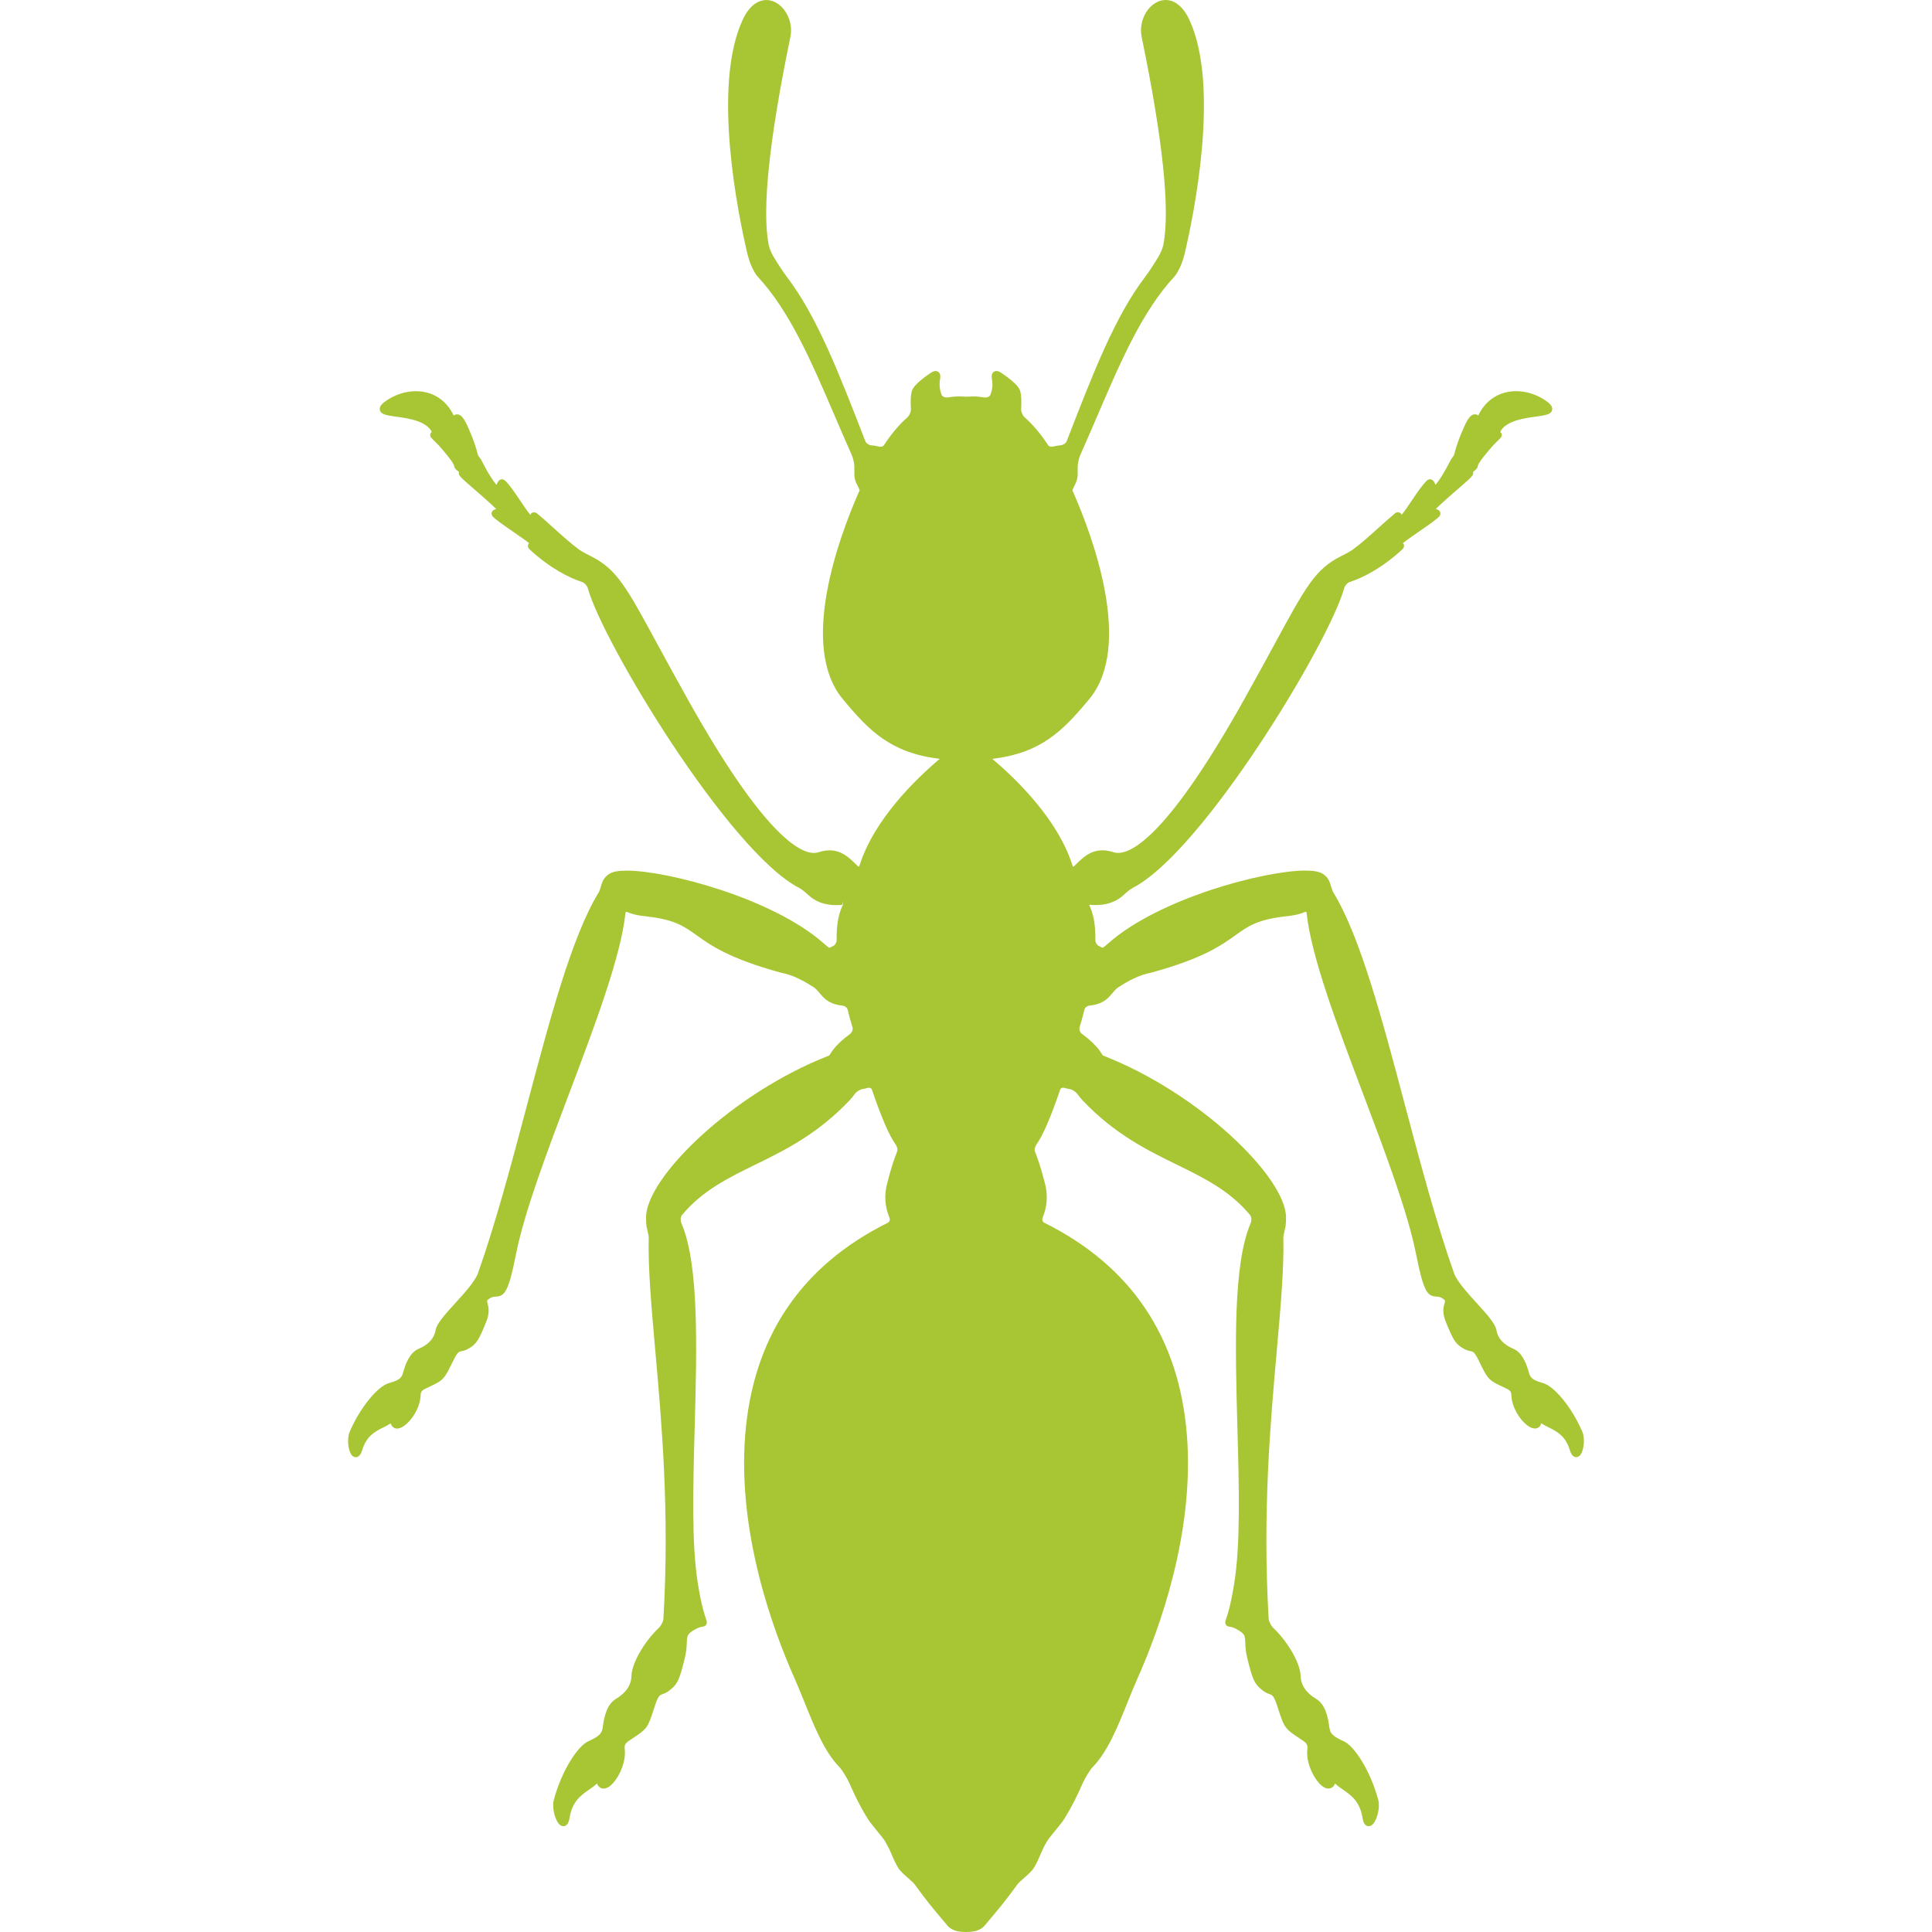 <?xml version="1.0" encoding="iso-8859-1"?>
<!-- Generator: Adobe Illustrator 16.0.0, SVG Export Plug-In . SVG Version: 6.00 Build 0)  -->
<!DOCTYPE svg PUBLIC "-//W3C//DTD SVG 1.1//EN" "http://www.w3.org/Graphics/SVG/1.1/DTD/svg11.dtd">
<svg xmlns="http://www.w3.org/2000/svg" xmlns:xlink="http://www.w3.org/1999/xlink" version="1.1" id="Capa_1" x="0px" y="0px" width="512px" height="512px" viewBox="0 0 571.988 571.987" style="enable-background:new 0 0 571.988 571.987;" xml:space="preserve">
<g>
	<g>
		<path d="M428.098,391.477c2.143,5.197,2.755,6.482,5.406,7.898c0.832,0.453,1.465,0.575,1.93,0.665    c0.727,0.143,1.122,0.221,2.501,3.061c2.317,4.725,2.62,5.332,5.717,6.879c0.493,0.248,0.954,0.461,1.375,0.652    c1.95,0.897,2.407,1.158,2.439,2.493c0.118,4.545,4.309,9.804,6.948,9.804c0.767,0,1.587-0.428,1.905-1.562    c0.669,0.47,1.428,0.845,2.211,1.236c2.433,1.212,4.945,2.469,6.259,6.781c0.151,0.497,0.625,2.016,1.869,2.016    c0.371,0,0.914-0.147,1.366-0.845c0.906-1.379,1.273-4.741,0.425-6.695c-3.309-7.691-8.49-13.419-11.407-14.317    c-2.521-0.754-3.86-1.228-4.325-2.949c-0.767-2.795-1.999-6.148-4.7-7.295c-2.889-1.208-4.565-3.052-4.981-5.468    c-0.335-1.986-2.853-4.757-5.773-7.964c-2.611-2.868-5.565-6.116-6.658-8.568c-5.357-15.116-10.065-32.848-14.619-50    c-6.834-25.753-13.288-50.082-21.24-63.097c-0.253-0.408-0.457-1.093-0.661-1.754s-0.416-1.342-0.697-1.885    c-0.38-0.727-0.987-1.359-1.816-1.885c-1.008-0.632-2.688-0.938-5.137-0.938c-12.011,0-43.292,8.197-58.376,21.596    c-0.714,0.632-1.281,1.077-1.571,1.265c-0.184-0.061-0.547-0.216-1.248-0.58c-0.461-0.236-0.951-0.971-0.946-1.742    c0.044-5.116-0.678-7.805-1.771-10.273c-0.021-0.045-0.036-0.086-0.053-0.119c0.086-0.004,0.159-0.008,0.159-0.008    c5.268,0.457,8.29-1.31,9.865-2.771c1.163-1.081,2.224-1.905,2.909-2.26c20.824-10.792,58.136-72.689,62.538-88.671    c0.221-0.795,0.967-1.632,1.673-1.869c3.636-1.204,9.299-3.868,15.635-9.739c0.236-0.212,0.465-0.73,0.437-1.044    c-0.024-0.318-0.159-0.555-0.343-0.755c1.094-0.853,2.836-2.061,4.541-3.235c2.652-1.832,5.161-3.562,6.214-4.619    c0.249-0.257,0.42-0.82,0.326-1.167c-0.167-0.624-0.73-0.889-1.346-1.085c2.28-2.195,4.732-4.316,6.748-6.059    c3.953-3.415,4.451-3.884,4.312-4.737c-0.008-0.049-0.021-0.098-0.041-0.151c1.102-0.869,1.363-1.167,1.444-1.84    c0.069-0.563,1.24-2.191,3.391-4.72c0.845-1.016,1.632-1.869,2.383-2.566c1.016-0.951,1.521-1.432,1.236-2.208    c-0.065-0.175-0.204-0.338-0.376-0.465c0.033-0.151,0.106-0.359,0.27-0.592c2.032-2.848,6.802-3.504,10.286-3.986    c2.799-0.388,4.487-0.621,4.79-1.958c0.265-1.155-0.878-2.097-2.154-2.946c-2.57-1.697-5.578-2.632-8.475-2.632    c-4.994,0-9.07,2.624-11.24,7.209c-0.286-0.237-0.629-0.359-0.987-0.359c-1.017,0-1.877,0.906-2.885,3.027    c-0.38,0.808-2.317,5.018-3.211,8.719c-0.106,0.445-0.184,0.539-0.392,0.792c-0.184,0.225-0.396,0.486-0.648,0.938    c-0.172,0.31-0.376,0.694-0.601,1.126c-0.918,1.742-2.248,4.264-3.921,6.275c-0.347-0.795-0.754-1.648-1.652-1.648    c-0.257,0-0.681,0.179-0.873,0.359c-1.407,1.347-2.823,3.456-4.328,5.688c-1.041,1.555-2.109,3.142-3.195,4.504    c-0.049-0.159-0.122-0.306-0.24-0.437c-0.351-0.404-1.216-0.42-1.624-0.085c-1.526,1.248-3.243,2.794-5.015,4.386    c-2.619,2.358-5.32,4.794-7.642,6.463c-0.86,0.616-2.46,1.424-3.415,1.905c-7.613,3.831-10.392,8.939-19.584,25.867    c-2.513,4.631-5.521,10.159-9.241,16.806c-22.016,39.302-32.742,45.173-37.177,45.173c-0.506,0-0.991-0.077-1.444-0.229    c-1.094-0.359-2.15-0.542-3.162-0.542c-3.685,0-6.018,2.326-7.891,4.194l-0.759,0.71c-0.028-0.008-0.146-0.094-0.232-0.363    c-4.264-13.619-16.577-25.561-23.754-31.612c14.496-1.779,20.808-8.192,28.739-17.744c12.979-15.7,1.077-47.826-4.725-61.086    l-0.285-0.547c0-0.085,0.049-0.477,0.722-1.742c0.551-1.028,0.828-2.077,0.828-3.109l0.005-2.26    c0.004-0.967,0.354-2.562,0.767-3.484c1.759-3.925,3.443-7.85,5.104-11.722c6.813-15.875,13.247-30.869,22.786-41.126    c0.449-0.481,0.976-1.351,1.607-2.652c0.535-1.106,1.126-2.93,1.396-4.06c2.652-11.257,10.588-49.527,1.396-69.287    C349.754,0.759,346.719,0,345.116,0c-1.865,0-3.733,0.988-5.129,2.709c-1.823,2.244-2.587,5.394-1.991,8.217    c6.279,30.359,8.441,51.061,6.438,61.518c-0.191,0.996-0.865,2.562-1.371,3.407c-1.098,1.82-2.685,4.354-4.026,6.108    c-8.923,11.742-15.243,28.046-23.24,48.687c-0.24,0.608-1.093,1.15-1.905,1.204c-0.661,0.045-1.277,0.151-1.844,0.306    c-0.779,0.221-1.448,0.086-1.755-0.367c-2.19-3.345-4.447-6.03-6.899-8.201c-0.632-0.559-1.126-1.706-1.081-2.501    c0.143-2.387,0.058-4.153-0.257-5.247c-0.146-0.519-0.592-2.105-5.725-5.524c-0.999-0.665-1.872-0.6-2.378,0.021    c-0.352,0.424-0.441,1.036-0.277,1.864c0.208,1.073,0.293,2.762-0.453,4.7c-0.2,0.502-1.049,0.885-1.796,0.767    c-1.529-0.253-3.137-0.388-4.691-0.253c-0.408,0.037-1.069,0.037-1.473,0c-1.563-0.13-3.167,0.004-4.692,0.253    c-0.726,0.11-1.599-0.257-1.787-0.763c-0.759-1.942-0.669-3.631-0.461-4.7c0.163-0.832,0.073-1.444-0.277-1.868    c-0.51-0.616-1.383-0.682-2.379-0.017c-5.137,3.419-5.577,5.006-5.72,5.521c-0.318,1.102-0.408,2.868-0.261,5.251    c0.049,0.804-0.445,1.95-1.077,2.505c-2.448,2.162-4.705,4.847-6.903,8.197c-0.302,0.461-0.975,0.596-1.759,0.371    c-0.563-0.159-1.183-0.261-1.848-0.306c-0.804-0.053-1.656-0.596-1.893-1.199c-8.001-20.641-14.325-36.944-23.248-48.691    c-1.338-1.75-2.929-4.288-4.023-6.107c-0.506-0.845-1.179-2.412-1.371-3.407c-2.003-10.457,0.159-31.155,6.438-61.515    c0.596-2.823-0.167-5.973-1.991-8.221c-1.396-1.722-3.264-2.709-5.129-2.709c-1.603,0-4.639,0.759-7.001,5.851    c-9.192,19.759-1.261,58.03,1.396,69.286c0.265,1.126,0.861,2.954,1.395,4.056c0.628,1.302,1.155,2.17,1.607,2.652    c9.539,10.257,15.974,25.251,22.787,41.126c1.661,3.868,3.346,7.793,5.104,11.718c0.412,0.922,0.763,2.518,0.767,3.484    l0.004,2.256c0,1.032,0.277,2.081,0.828,3.109c0.637,1.195,0.714,1.612,0.755,1.612c0,0,0.004,0,0.008-0.004l-0.412,0.857    c-5.716,13.084-17.617,45.21-4.643,60.915c7.932,9.551,14.243,15.965,28.735,17.744c-7.172,6.055-19.486,17.997-23.75,31.616    c-0.078,0.249-0.196,0.355-0.424,0.228l-0.575-0.567c-1.877-1.869-4.207-4.194-7.895-4.194c-1.012,0-2.073,0.184-3.166,0.547    c-0.445,0.151-0.934,0.224-1.44,0.224c-4.435,0-15.162-5.867-37.177-45.173c-3.721-6.646-6.724-12.175-9.241-16.806    c-9.192-16.928-11.971-22.036-19.584-25.867c-0.955-0.481-2.554-1.29-3.415-1.905c-2.321-1.673-5.022-4.109-7.642-6.463    c-1.771-1.591-3.484-3.142-5.022-4.394c-0.408-0.327-1.269-0.306-1.616,0.094c-0.114,0.135-0.192,0.277-0.241,0.437    c-1.089-1.367-2.154-2.954-3.195-4.504c-1.501-2.231-2.921-4.341-4.337-5.696c-0.188-0.175-0.604-0.351-0.861-0.351    c-0.902,0-1.306,0.849-1.652,1.648c-1.673-2.012-3.003-4.533-3.921-6.275c-0.229-0.432-0.428-0.816-0.604-1.126    c-0.253-0.453-0.461-0.714-0.645-0.938c-0.208-0.253-0.282-0.347-0.392-0.792c-0.894-3.701-2.832-7.911-3.215-8.723    c-1.003-2.121-1.864-3.023-2.88-3.023c-0.359,0-0.702,0.123-0.987,0.359c-2.17-4.59-6.247-7.209-11.24-7.209    c-2.897,0-5.904,0.935-8.474,2.632c-1.277,0.849-2.424,1.787-2.154,2.946c0.302,1.338,1.991,1.571,4.79,1.958    c3.484,0.481,8.25,1.138,10.286,3.986c0.163,0.233,0.241,0.445,0.269,0.596c-0.171,0.126-0.31,0.29-0.375,0.465    c-0.285,0.775,0.221,1.256,1.273,2.244c0.71,0.661,1.498,1.514,2.35,2.538c2.142,2.521,3.313,4.153,3.382,4.712    c0.086,0.673,0.343,0.971,1.444,1.84c-0.02,0.049-0.033,0.098-0.041,0.151c-0.139,0.849,0.359,1.318,4.312,4.737    c2.02,1.746,4.472,3.868,6.748,6.059c-0.616,0.196-1.179,0.461-1.346,1.085c-0.09,0.351,0.082,0.918,0.339,1.175    c1.044,1.049,3.549,2.779,6.206,4.61c1.701,1.175,3.452,2.379,4.537,3.236c-0.171,0.188-0.314,0.428-0.338,0.759    c-0.029,0.314,0.2,0.828,0.428,1.04c6.345,5.871,12.008,8.54,15.643,9.743c0.702,0.232,1.452,1.073,1.672,1.873    c4.411,15.986,41.727,77.883,62.539,88.663c0.686,0.351,1.746,1.179,2.913,2.265c1.571,1.46,4.59,3.239,9.861,2.77l0.13-1h0.004    l0.057,0.824c0,0,0.004,0.09-0.086,0.298c-1.093,2.468-1.812,5.161-1.771,10.273c0.004,0.771-0.486,1.505-0.947,1.742    c-0.718,0.371-1.081,0.522-1.244,0.583c-0.282-0.188-0.857-0.632-1.575-1.273c-15.08-13.395-46.361-21.591-58.376-21.591    c-2.448,0-4.129,0.306-5.141,0.942c-0.824,0.522-1.436,1.155-1.812,1.881c-0.281,0.542-0.494,1.224-0.697,1.885    c-0.204,0.665-0.412,1.351-0.657,1.754c-7.956,13.016-14.41,37.345-21.244,63.098c-4.554,17.152-9.262,34.884-14.59,49.927    c-1.118,2.521-4.076,5.773-6.687,8.638c-2.921,3.206-5.439,5.973-5.773,7.96c-0.416,2.419-2.093,4.259-4.986,5.471    c-2.697,1.143-3.929,4.501-4.696,7.3c-0.461,1.718-1.799,2.19-4.333,2.949c-2.905,0.897-8.086,6.626-11.396,14.309    c-0.853,1.959-0.481,5.32,0.424,6.699c0.453,0.698,0.996,0.845,1.367,0.845c1.245,0,1.714-1.518,1.873-2.02    c1.31-4.309,3.827-5.561,6.254-6.776c0.775-0.388,1.522-0.76,2.211-1.245c0.314,1.139,1.134,1.571,1.905,1.571    c2.64,0,6.83-5.26,6.948-9.809c0.033-1.33,0.49-1.591,2.44-2.488c0.42-0.192,0.881-0.404,1.375-0.653    c3.101-1.546,3.398-2.154,5.716-6.883c1.379-2.836,1.779-2.913,2.501-3.056c0.461-0.09,1.097-0.213,1.926-0.661    c2.656-1.42,3.268-2.705,5.41-7.903c1.188-2.88,0.747-4.521,0.453-5.605c-0.237-0.865-0.249-0.918,0.767-1.562    c0.612-0.388,1.085-0.417,1.628-0.445c2.648-0.15,3.778-1.212,6.03-12.558c2.448-12.433,9.188-30.274,15.712-47.524    c7.56-20.004,15.377-40.694,16.679-53.411c0.041-0.416,0.196-0.416,0.269-0.416c0.065,0,0.171,0.012,0.331,0.077    c0.277,0.119,0.571,0.229,0.873,0.339c1.269,0.461,3.252,0.759,4.219,0.857c8.764,0.922,11.526,2.893,15.349,5.622    c4.276,3.056,9.596,6.858,24.855,11.065c3.953,0.759,7.025,2.559,9.833,4.337c0.689,0.437,1.575,1.489,2.224,2.256l0.318,0.372    c0.975,1.138,2.799,2.55,5.944,2.815c0.739,0.064,1.436,0.595,1.583,1.215c0.494,2.069,1.02,3.832,1.444,5.247    c0.188,0.633-0.155,1.53-0.75,1.955c-2.081,1.497-3.99,3.296-5.108,4.806c-0.31,0.42-0.579,0.837-0.795,1.18    c-0.094,0.15-0.175,0.285-0.249,0.387c-0.057,0.017-0.114,0.037-0.171,0.058c-28.499,11.114-53.97,36.006-54.06,47.838    c0,0.931,0.029,1.738,0.11,2.399c0.061,0.469,0.192,1.02,0.327,1.595c0.175,0.738,0.375,1.571,0.359,2.13    c-0.208,9.164,0.783,20.307,1.93,33.203c1.905,21.428,4.276,48.095,2.416,79.527c-0.045,0.804-0.665,2.036-1.351,2.692    c-4.357,4.134-7.997,10.494-8.103,14.187c-0.065,2.754-1.607,5.051-4.578,6.83c-2.754,1.624-3.558,5.451-3.954,8.604    c-0.253,2.003-1.726,2.787-4.316,3.994c-2.995,1.392-7.728,8.397-10.131,17.287c-0.587,2.163,0.245,5.517,1.347,6.961    c0.437,0.571,0.934,0.86,1.469,0.86c0.958,0,1.575-0.812,1.824-2.415c0.767-4.941,3.452-6.798,5.814-8.43    c0.832-0.579,1.636-1.134,2.321-1.799c0.514,1.334,1.498,1.506,1.958,1.506c0.902,0,1.856-0.567,2.848-1.682    c2.007-2.264,3.823-6.426,3.395-9.991c-0.171-1.519,0.298-1.886,2.317-3.191c0.424-0.273,0.889-0.575,1.395-0.926    c3.113-2.179,3.333-2.876,5.096-8.331c1.089-3.379,1.53-3.529,2.326-3.812c0.481-0.171,1.138-0.399,1.958-1.008    c2.668-1.986,3.129-3.468,4.639-9.416c0.555-2.191,0.612-3.771,0.653-4.921c0.078-2.007,0.094-2.546,2.599-3.929    c1.024-0.567,1.644-0.661,2.02-0.714c0.331-0.049,0.832-0.122,1.134-0.612c0.318-0.522,0.159-0.995-0.106-1.774    c-0.404-1.188-1.346-3.966-2.382-10.437c-1.877-11.624-1.42-28.446-0.935-46.251c0.645-23.742,1.314-48.291-3.961-60.466    c-0.318-0.738-0.216-1.844,0.224-2.37c6.055-7.238,13.635-10.951,21.661-14.876c8.687-4.251,18.536-9.074,28.062-19.2    c0.53-0.575,0.971-1.131,1.338-1.661c0.481-0.701,1.534-1.383,2.342-1.521c0.494-0.086,1.003-0.196,1.514-0.343    c0.135-0.041,0.269-0.062,0.404-0.062c0.257,0,0.718,0.078,0.894,0.592c2.75,8.074,5.076,13.477,6.912,16.055    c0.445,0.629,0.824,1.538,0.555,2.216c-0.75,1.872-1.876,5.059-2.995,9.608c-0.881,3.431-0.648,6.63,0.73,10.062    c0.229,0.566,0.016,1.19-0.498,1.444c-25.786,12.811-40,34.022-42.244,63.052c-2.232,28.887,8.197,57.377,14.61,71.788    c1.041,2.342,2.024,4.781,3.003,7.217c2.893,7.177,5.883,14.595,10.253,19.05c0.531,0.547,1.342,1.75,2.232,3.301    c0.4,0.693,0.788,1.566,1.273,2.644c1.016,2.248,2.403,5.324,4.974,9.479c0.424,0.714,1.534,2.072,2.705,3.513    c0.963,1.188,1.962,2.411,2.272,2.909c1.081,1.782,1.632,3.084,2.167,4.341c0.514,1.203,0.996,2.342,1.869,3.749    c0.591,0.951,1.779,1.991,2.925,2.999c0.771,0.678,1.571,1.375,1.889,1.808c3.566,4.929,5.451,7.156,7.629,9.739    c0.649,0.767,1.326,1.57,2.089,2.484c0.714,0.865,1.885,1.485,3.292,1.742c0.596,0.106,1.384,0.167,2.22,0.167    s1.624-0.061,2.219-0.167c1.407-0.253,2.578-0.873,3.292-1.738c0.764-0.918,1.44-1.722,2.089-2.488    c2.179-2.583,4.064-4.814,7.626-9.735c0.322-0.437,1.118-1.139,1.894-1.815c1.146-1.008,2.333-2.048,2.929-3.003    c0.869-1.403,1.351-2.542,1.865-3.745c0.534-1.261,1.089-2.562,2.162-4.337c0.31-0.506,1.31-1.73,2.276-2.918    c1.171-1.439,2.281-2.799,2.697-3.496c2.578-4.166,3.966-7.242,4.981-9.49c0.485-1.081,0.877-1.954,1.273-2.647    c0.889-1.551,1.701-2.75,2.231-3.297c4.365-4.46,7.36-11.877,10.253-19.054c0.979-2.432,1.963-4.871,3.003-7.218    c6.414-14.41,16.842-42.905,14.61-71.787c-2.248-29.029-16.459-50.241-42.244-63.053c-0.515-0.253-0.727-0.873-0.494-1.444    c1.375-3.432,1.607-6.626,0.73-10.049c-1.122-4.562-2.252-7.748-2.999-9.616c-0.269-0.682,0.11-1.596,0.56-2.22    c1.832-2.579,4.161-7.98,6.907-16.051c0.18-0.519,0.633-0.596,0.894-0.596c0.131,0,0.266,0.021,0.412,0.062    c0.51,0.146,1.012,0.257,1.506,0.342c0.808,0.14,1.86,0.82,2.342,1.519c0.367,0.534,0.808,1.089,1.346,1.673    c9.52,10.118,19.368,14.94,28.055,19.192c8.025,3.925,15.602,7.638,21.66,14.875c0.437,0.526,0.543,1.632,0.225,2.371    c-5.275,12.175-4.606,36.724-3.962,60.465c0.486,17.81,0.943,34.627-0.934,46.255c-1.036,6.467-1.979,9.25-2.383,10.438    c-0.266,0.779-0.425,1.252-0.106,1.774c0.302,0.494,0.804,0.567,1.135,0.612c0.375,0.053,0.995,0.146,2.02,0.714    c2.501,1.383,2.521,1.922,2.599,3.929c0.041,1.15,0.098,2.729,0.653,4.925c1.509,5.948,1.966,7.426,4.643,9.412    c0.816,0.604,1.473,0.837,1.954,1.008c0.796,0.277,1.24,0.433,2.326,3.811c1.762,5.451,1.982,6.153,5.1,8.332    c0.502,0.347,0.967,0.648,1.392,0.922c2.02,1.306,2.488,1.673,2.317,3.187c-0.425,3.57,1.387,7.735,3.395,9.996    c0.991,1.113,1.95,1.681,2.848,1.681c0.461,0,1.444-0.167,1.954-1.501c0.682,0.661,1.489,1.216,2.326,1.799    c2.362,1.632,5.043,3.484,5.813,8.43c0.253,1.604,0.865,2.415,1.824,2.415c0.538,0,1.032-0.29,1.469-0.86    c1.105-1.444,1.934-4.799,1.346-6.961c-2.406-8.891-7.136-15.896-10.13-17.287c-2.591-1.208-4.064-1.991-4.317-3.998    c-0.396-3.149-1.199-6.977-3.949-8.597c-2.974-1.783-4.517-4.08-4.582-6.842c-0.105-3.685-3.745-10.045-8.103-14.179    c-0.686-0.652-1.302-1.885-1.351-2.692c-1.86-31.433,0.51-58.1,2.416-79.527c1.142-12.901,2.134-24.039,1.93-33.207    c-0.017-0.551,0.184-1.388,0.358-2.126c0.135-0.571,0.266-1.126,0.327-1.596c0.085-0.665,0.109-1.469,0.109-2.406    c-0.09-11.824-25.561-36.717-54.084-47.843c-0.049-0.016-0.094-0.032-0.147-0.049c-0.073-0.102-0.15-0.236-0.248-0.388    c-0.221-0.343-0.486-0.763-0.792-1.179c-1.118-1.51-3.031-3.309-5.116-4.807c-0.596-0.429-0.935-1.321-0.747-1.954    c0.425-1.42,0.951-3.179,1.444-5.247c0.147-0.62,0.841-1.15,1.583-1.216c3.146-0.27,4.97-1.681,5.945-2.815l0.318-0.371    c0.648-0.767,1.533-1.815,2.223-2.256c2.808-1.779,5.88-3.578,9.915-4.357c15.182-4.19,20.498-7.993,24.773-11.049    c3.823-2.729,6.581-4.704,15.349-5.622c0.968-0.102,2.946-0.396,4.215-0.861c0.302-0.11,0.6-0.224,0.878-0.338    c0.158-0.065,0.265-0.078,0.33-0.078c0.077,0,0.232,0,0.27,0.416c1.301,12.722,9.118,33.407,16.679,53.411    c6.523,17.255,13.264,35.093,15.712,47.528c2.252,11.343,3.378,12.407,6.03,12.554c0.547,0.029,1.016,0.058,1.628,0.445    c1.016,0.645,1.004,0.697,0.768,1.562C427.352,386.956,426.912,388.592,428.098,391.477z" fill="#a8c533"/>
	</g>
</g>
<g>
</g>
<g>
</g>
<g>
</g>
<g>
</g>
<g>
</g>
<g>
</g>
<g>
</g>
<g>
</g>
<g>
</g>
<g>
</g>
<g>
</g>
<g>
</g>
<g>
</g>
<g>
</g>
<g>
</g>
</svg>

